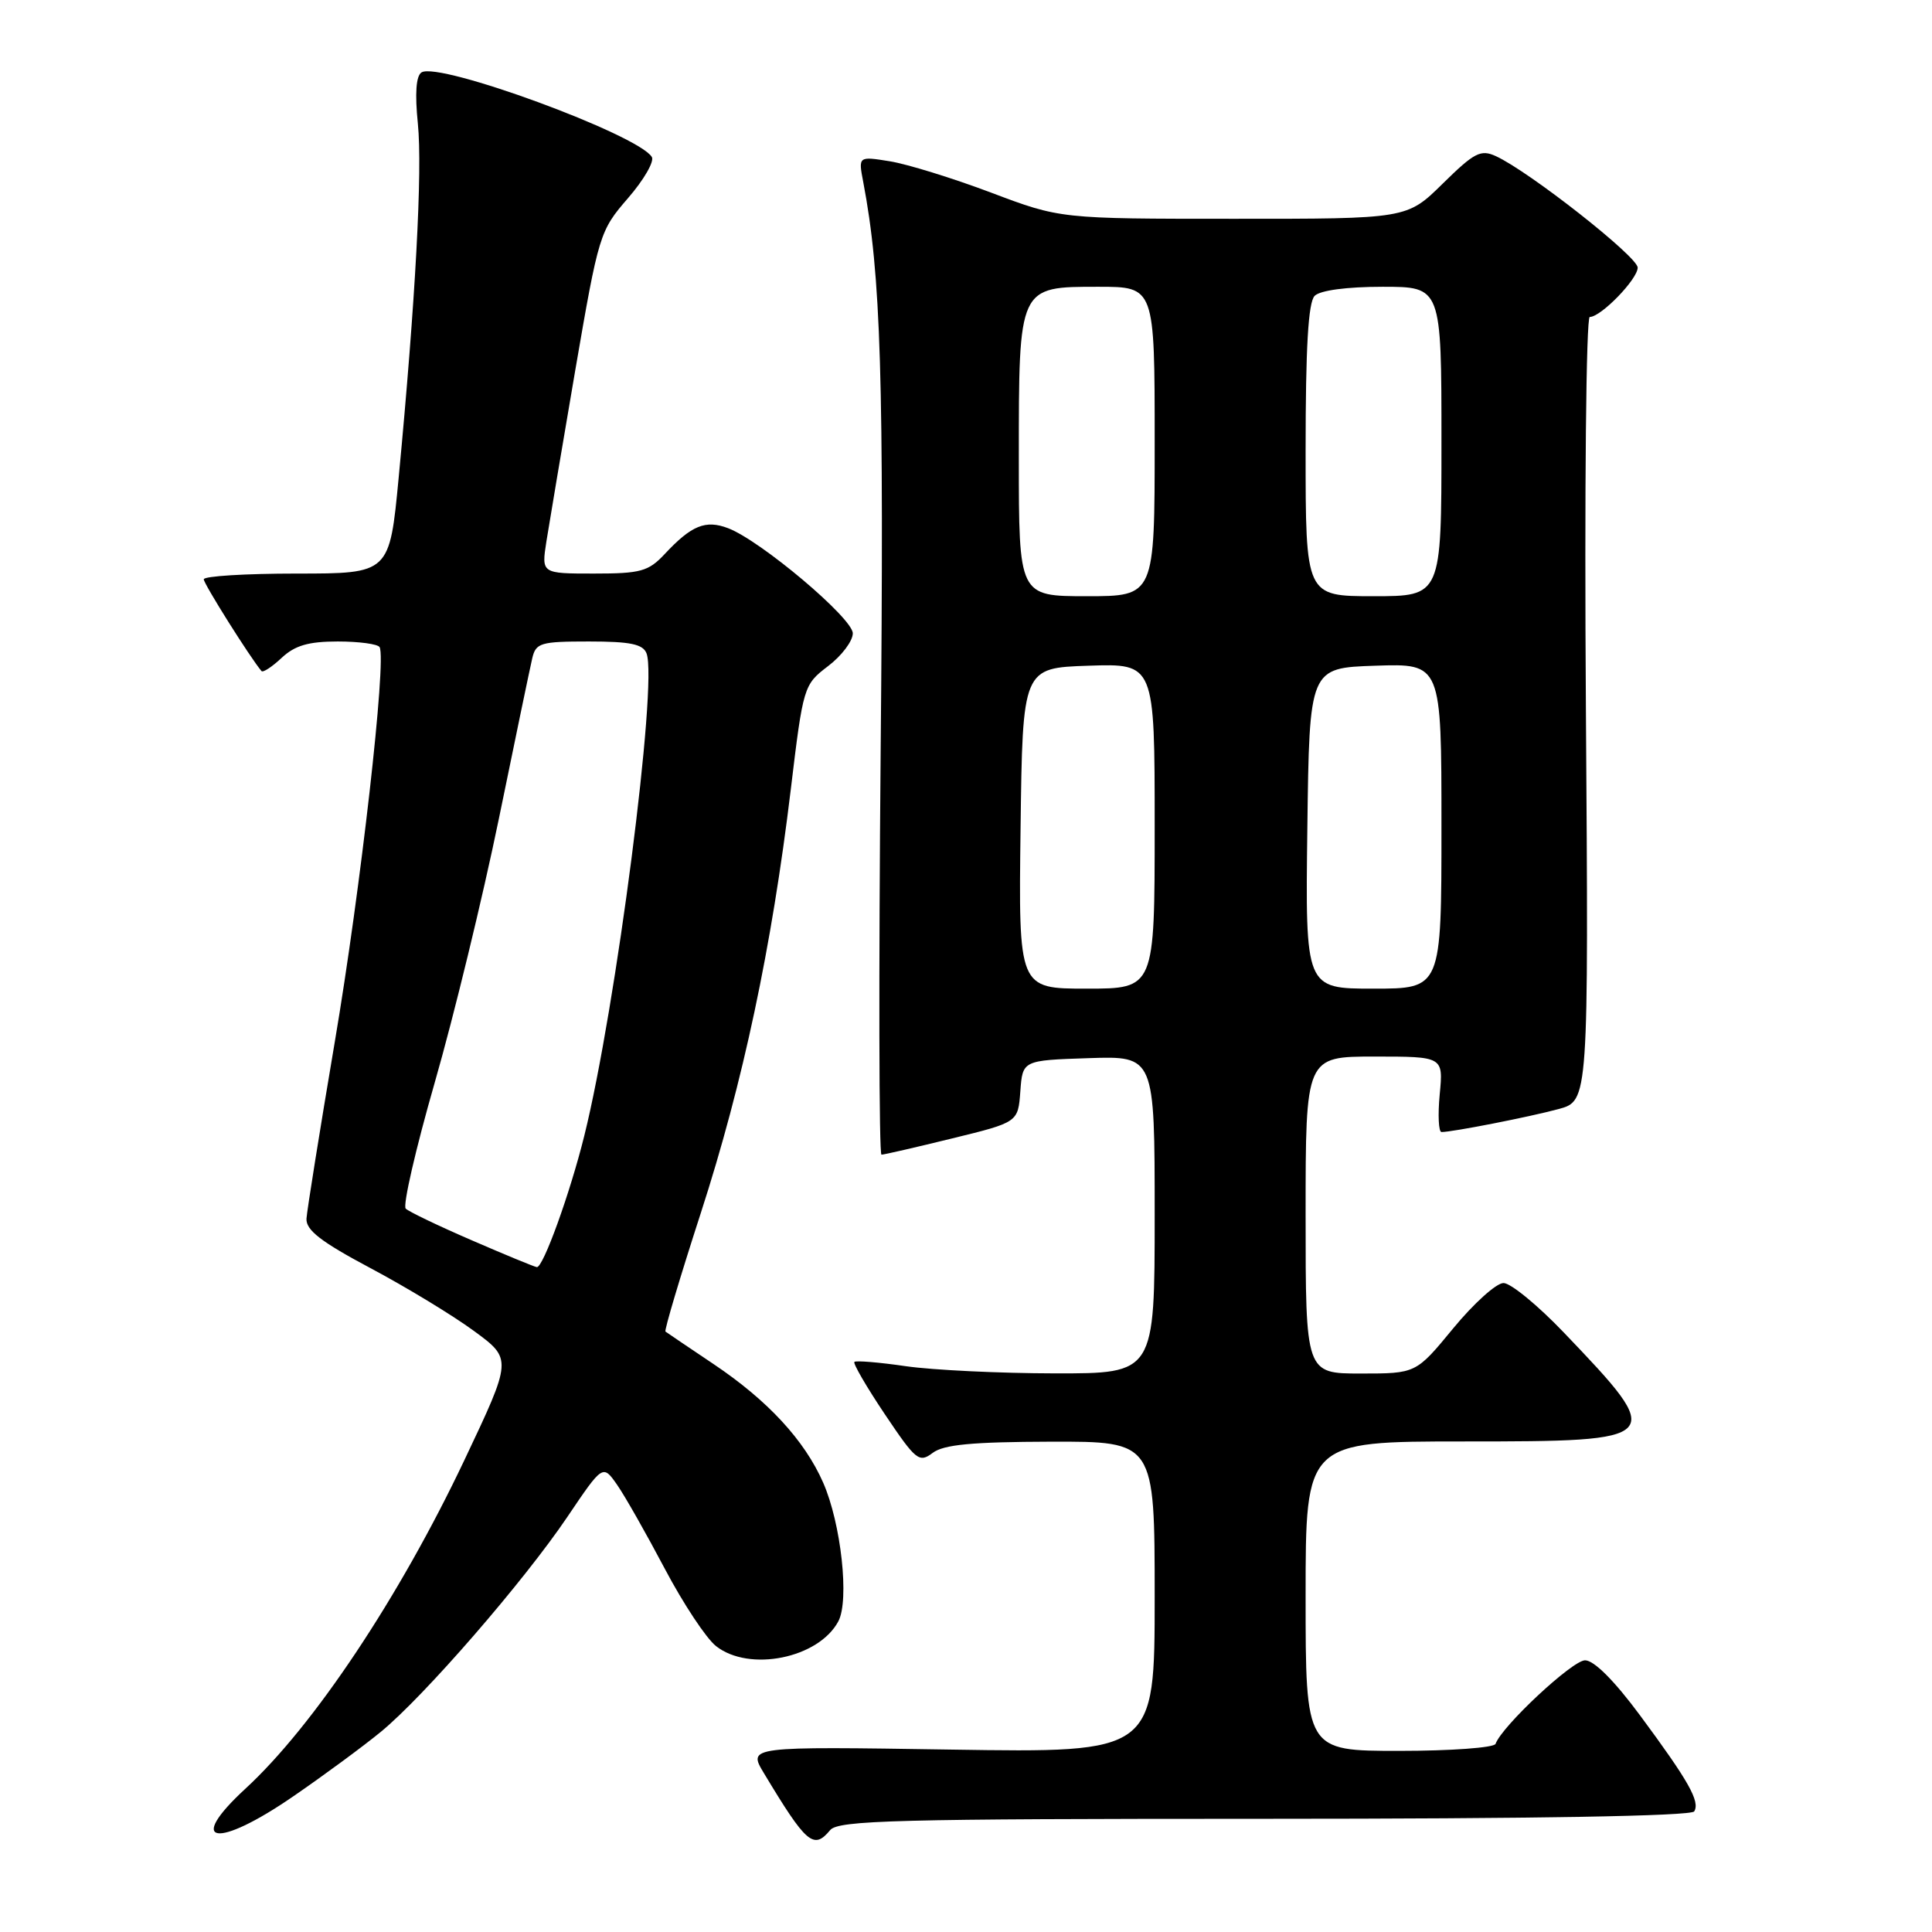 <?xml version="1.0" encoding="UTF-8" standalone="no"?>
<!DOCTYPE svg PUBLIC "-//W3C//DTD SVG 1.1//EN" "http://www.w3.org/Graphics/SVG/1.1/DTD/svg11.dtd" >
<svg xmlns="http://www.w3.org/2000/svg" xmlns:xlink="http://www.w3.org/1999/xlink" version="1.1" viewBox="0 0 256 256">
 <g >
 <path fill="currentColor"
d=" M 110.00 242.50 C 111.08 241.20 118.72 241.00 167.56 241.00 C 203.24 241.00 224.10 240.64 224.49 240.02 C 225.29 238.72 223.78 236.03 217.31 227.29 C 213.92 222.71 211.22 220.00 210.03 220.00 C 208.35 220.00 199.02 228.71 198.17 231.07 C 197.98 231.58 192.25 232.00 185.42 232.00 C 173.00 232.00 173.00 232.00 173.00 211.50 C 173.00 191.00 173.00 191.00 194.03 191.00 C 220.69 191.00 220.85 190.82 207.22 176.57 C 203.76 172.95 200.16 170.00 199.22 170.01 C 198.27 170.01 195.28 172.71 192.56 176.01 C 187.63 182.00 187.63 182.00 180.31 182.00 C 173.00 182.00 173.00 182.00 173.00 161.00 C 173.00 140.00 173.00 140.00 182.13 140.00 C 191.25 140.00 191.25 140.00 190.77 145.00 C 190.51 147.75 190.62 150.00 191.01 150.00 C 192.46 150.00 202.62 148.01 206.50 146.96 C 210.50 145.88 210.50 145.88 210.14 93.94 C 209.94 64.95 210.17 42.00 210.65 42.00 C 212.14 42.00 217.00 36.99 217.00 35.46 C 217.00 34.01 202.63 22.72 198.21 20.69 C 196.20 19.77 195.36 20.21 191.18 24.32 C 186.43 29.00 186.43 29.00 163.47 28.99 C 140.50 28.99 140.50 28.99 131.29 25.51 C 126.22 23.60 120.20 21.74 117.90 21.37 C 113.73 20.70 113.73 20.70 114.38 24.10 C 116.74 36.48 117.15 49.98 116.69 99.75 C 116.43 129.04 116.47 153.00 116.80 153.00 C 117.13 153.00 121.34 152.03 126.15 150.85 C 134.90 148.71 134.90 148.71 135.20 144.60 C 135.50 140.50 135.50 140.50 144.25 140.21 C 153.00 139.92 153.00 139.92 153.00 160.96 C 153.00 182.00 153.00 182.00 139.75 181.98 C 132.46 181.97 123.59 181.54 120.04 181.03 C 116.48 180.51 113.41 180.26 113.21 180.46 C 113.01 180.66 114.82 183.78 117.25 187.40 C 121.36 193.52 121.79 193.87 123.58 192.52 C 125.04 191.41 128.81 191.06 139.25 191.03 C 153.00 191.00 153.00 191.00 153.00 211.62 C 153.00 232.25 153.00 232.25 126.04 231.83 C 99.09 231.41 99.09 231.41 101.22 234.95 C 106.85 244.31 107.81 245.14 110.00 242.50 Z  M 38.91 237.99 C 42.91 235.24 48.11 231.41 50.46 229.48 C 56.19 224.78 69.40 209.56 75.19 200.98 C 79.88 194.03 79.88 194.03 81.78 196.76 C 82.83 198.27 85.66 203.27 88.09 207.87 C 90.52 212.47 93.57 217.09 94.88 218.12 C 99.29 221.59 108.47 219.73 111.08 214.84 C 112.57 212.07 111.45 201.85 109.07 196.45 C 106.60 190.83 101.72 185.56 94.57 180.76 C 91.23 178.52 88.36 176.58 88.18 176.44 C 88.00 176.30 90.11 169.22 92.87 160.70 C 98.45 143.48 102.27 125.48 104.78 104.63 C 106.43 90.91 106.49 90.73 109.73 88.26 C 111.53 86.89 113.00 84.94 113.00 83.92 C 113.00 81.92 100.81 71.64 96.48 69.99 C 93.49 68.85 91.63 69.61 88.08 73.41 C 85.92 75.72 84.89 76.00 78.70 76.00 C 71.74 76.00 71.74 76.00 72.40 71.75 C 72.77 69.41 74.49 59.21 76.22 49.09 C 79.33 31.03 79.46 30.59 83.21 26.26 C 85.31 23.84 86.73 21.38 86.37 20.80 C 84.54 17.82 58.19 8.15 55.86 9.59 C 55.13 10.04 54.96 12.37 55.37 16.39 C 55.99 22.55 55.06 39.76 52.83 63.25 C 51.62 76.00 51.62 76.00 39.31 76.00 C 32.54 76.00 27.00 76.34 27.00 76.76 C 27.00 77.37 33.16 87.16 34.65 88.92 C 34.85 89.15 36.05 88.36 37.32 87.17 C 39.07 85.53 40.87 85.00 44.76 85.00 C 47.58 85.00 50.07 85.34 50.30 85.75 C 51.24 87.43 47.78 117.88 44.37 138.00 C 42.37 149.82 40.68 160.39 40.61 161.48 C 40.53 163.00 42.54 164.55 49.10 168.04 C 53.84 170.56 60.00 174.30 62.79 176.35 C 67.88 180.08 67.88 180.08 61.53 193.48 C 52.92 211.64 41.56 228.69 32.53 237.00 C 24.51 244.39 28.69 245.04 38.91 237.99 Z  M 135.23 109.75 C 135.50 88.50 135.50 88.50 144.25 88.21 C 153.00 87.92 153.00 87.92 153.00 109.46 C 153.00 131.00 153.00 131.00 143.98 131.00 C 134.96 131.00 134.96 131.00 135.23 109.75 Z  M 173.23 109.75 C 173.50 88.50 173.50 88.50 182.25 88.21 C 191.00 87.92 191.00 87.92 191.00 109.46 C 191.00 131.00 191.00 131.00 181.98 131.00 C 172.96 131.00 172.96 131.00 173.23 109.75 Z  M 135.00 60.72 C 135.00 37.84 134.93 38.00 145.56 38.00 C 153.00 38.00 153.00 38.00 153.00 58.50 C 153.00 79.00 153.00 79.00 144.00 79.00 C 135.00 79.00 135.00 79.00 135.00 60.72 Z  M 173.00 59.70 C 173.00 46.02 173.35 40.05 174.20 39.20 C 174.93 38.47 178.47 38.00 183.20 38.00 C 191.00 38.00 191.00 38.00 191.00 58.50 C 191.00 79.00 191.00 79.00 182.00 79.00 C 173.00 79.00 173.00 79.00 173.00 59.70 Z  M 62.50 164.34 C 58.10 162.44 54.17 160.55 53.76 160.15 C 53.35 159.74 55.08 152.23 57.60 143.46 C 60.13 134.68 63.95 118.95 66.10 108.50 C 68.24 98.05 70.23 88.49 70.52 87.25 C 71.00 85.18 71.60 85.00 78.05 85.00 C 83.52 85.00 85.20 85.35 85.67 86.58 C 87.18 90.51 81.62 133.62 77.42 150.50 C 75.53 158.13 71.95 168.03 71.13 167.90 C 70.78 167.85 66.90 166.25 62.50 164.34 Z "/>
</g>
</svg>